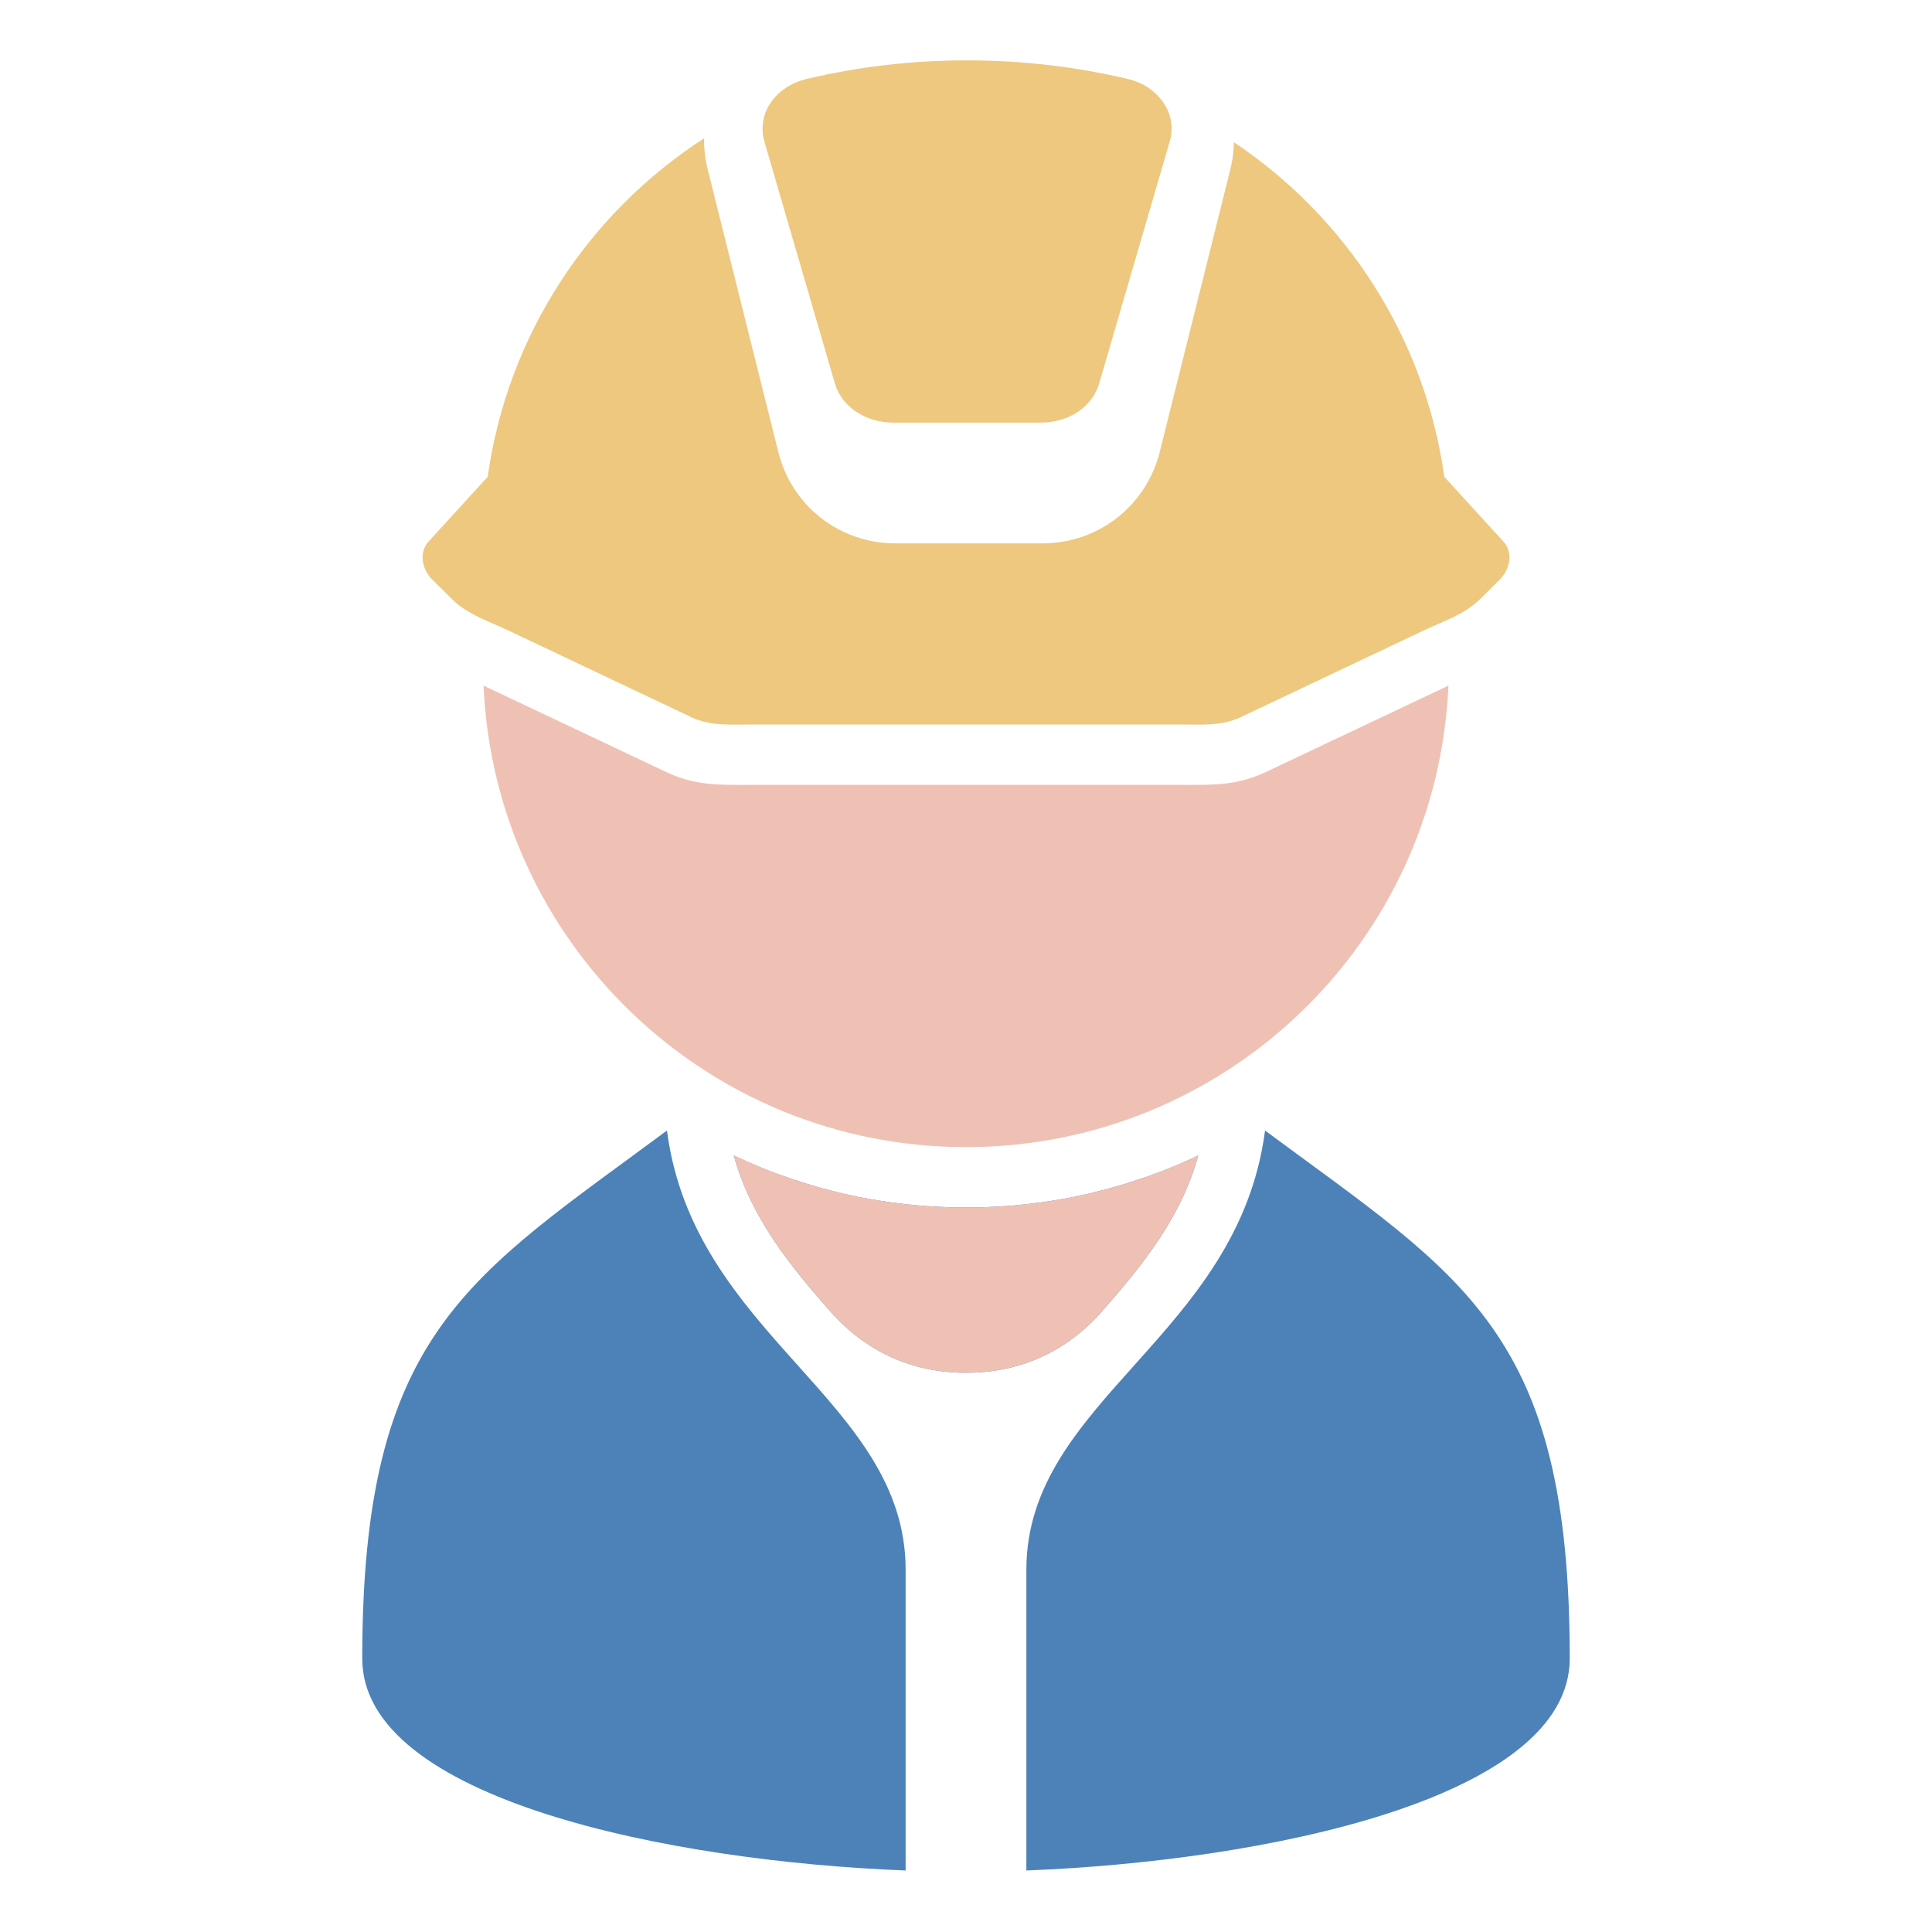 <svg xmlns="http://www.w3.org/2000/svg" width="1024" height="1024" shape-rendering="geometricPrecision" text-rendering="geometricPrecision" image-rendering="optimizeQuality" clip-rule="evenodd" viewBox="0 0 10240 10240"><title>worker2 icon</title><desc>worker2 icon from the IconExperience.com O-Collection. Copyright by INCORS GmbH (www.incors.com).</desc><path fill="#4D82B8" d="M8320 8790c0 745-1623 1075-2880 1124V8320c0-899 1123-1237 1265-2328 1051 779 1615 1064 1615 2798zM4800 9914c-1256-49-2880-379-2880-1123 0-1733 565-2020 1615-2799 142 1091 1265 1429 1265 2328v1594zm-911-3790c10 5 20 9 30 14l33 15c10 5 21 9 32 14 9 4 19 8 29 12 12 6 25 11 38 16 9 3 18 7 27 11 13 5 25 9 38 14 8 3 17 6 25 9 14 5 29 10 43 15 8 3 16 6 24 8 15 5 30 10 46 15l19 6c17 5 33 10 50 15l17 5c18 5 35 10 53 14l14 4c19 5 37 9 56 14l13 3c19 4 38 8 58 12l11 3c20 4 40 7 60 11l9 2c21 3 43 7 64 10l7 1c22 4 44 7 65 9l6 1c22 3 44 5 66 8h7c22 3 45 5 67 6l5 1c23 1 46 3 68 4h4c24 1 47 2 71 3h4c23 1 47 1 71 1h2c24 0 48 0 71-1h4c24-1 47-1 70-3h5c23-1 45-3 68-4l5-1c22-1 45-3 67-6h7c22-2 43-5 65-8l8-1c21-2 42-5 64-9l7-1c21-3 42-6 63-10l11-2c20-4 39-7 58-11l12-3c19-4 39-8 58-12l13-3c18-5 37-9 55-14l16-4c17-4 34-9 51-14l19-5c16-5 32-9 48-14 7-2 14-5 20-7 16-5 31-9 46-15 8-2 16-5 24-8 14-4 28-9 42-14 9-4 17-7 26-10 13-5 25-9 38-14 9-4 19-8 28-11l36-15c10-4 21-9 31-13 10-5 20-9 31-14s22-10 34-15c10-5 19-9 29-14-90 327-294 581-510 826-189 215-435 326-721 326-285 0-531-112-720-326-217-246-421-500-511-826z"/><path fill="#EFC1B4" d="M3889 6124c90 326 294 580 511 826 189 214 435 326 720 326 286 0 532-111 721-326 216-245 420-499 510-826-373 177-790 276-1231 276s-858-99-1231-276zM5120 6080c1376 0 2498-1085 2557-2446l-966 457c-158 75-285 69-452 69H3981c-167 0-294 6-452-69l-966-457c59 1361 1181 2446 2557 2446z"/><path fill="#EDC87E" d="M6169 548c39 59 52 131 31 201l-374 1283c-36 124-161 208-310 208h-780c-149 0-275-84-311-208L4051 749c-20-69-7-150 36-208 41-58 108-104 190-123 271-64 556-98 849-98s577 34 849 98c79 18 149 62 194 130zm1486 1979l314 344c52 57 35 147-21 202l-103 102c-87 85-191 115-302 168l-969 459c-101 47-203 38-315 38H3981c-112 0-214 9-315-38l-969-459c-111-53-215-83-302-168l-103-102c-56-55-73-145-21-202l314-344c105-752 536-1399 1147-1794-1 55 5 110 19 165l374 1497c71 287 325 485 621 485h780c295 0 549-198 621-485l374-1497c12-48 18-96 19-144 593 396 1012 1034 1115 1773z"/></svg>